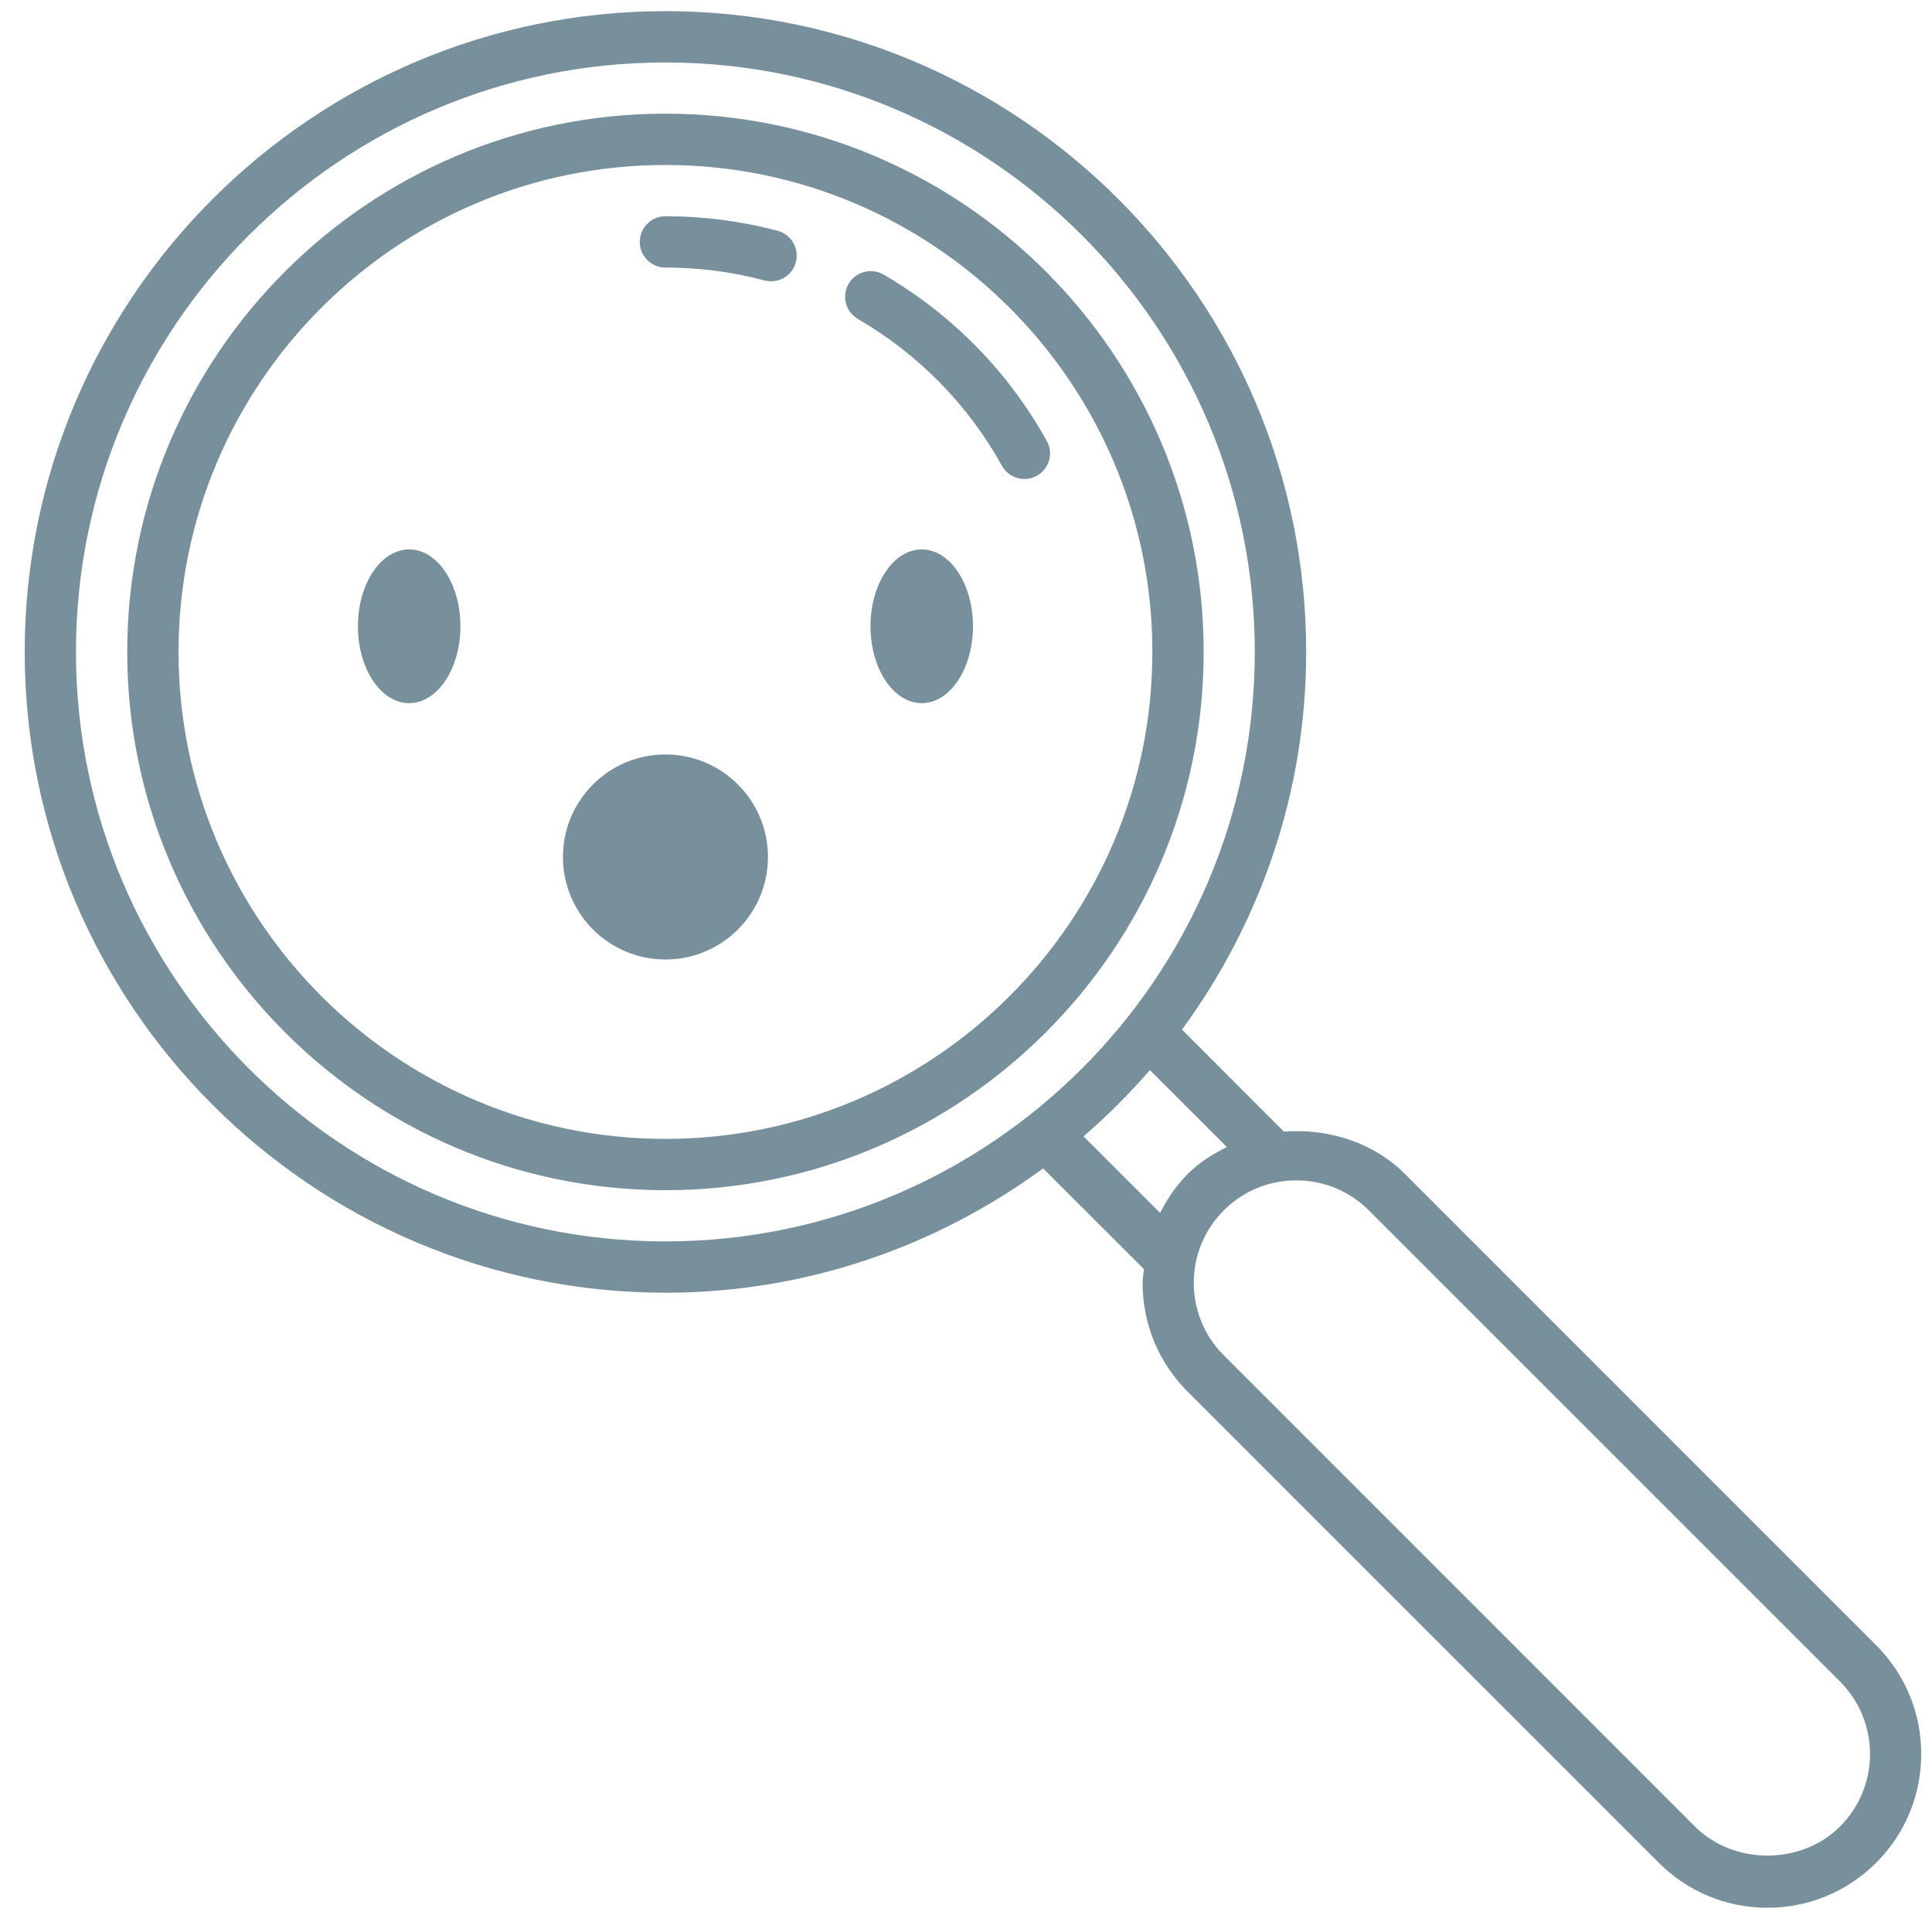 <?xml version="1.0" encoding="utf-8"?>
<!-- Generator: Adobe Illustrator 16.0.0, SVG Export Plug-In . SVG Version: 6.00 Build 0)  -->
<!DOCTYPE svg PUBLIC "-//W3C//DTD SVG 1.1//EN" "http://www.w3.org/Graphics/SVG/1.1/DTD/svg11.dtd">
<svg version="1.1" id="Layer_1" xmlns="http://www.w3.org/2000/svg" xmlns:xlink="http://www.w3.org/1999/xlink" x="0px" y="0px"
	 width="36.75px" height="36.5px" viewBox="14.125 7.75 36.75 36.5" enable-background="new 14.125 7.75 36.75 36.5"
	 xml:space="preserve">
<ellipse fill="#78909C" cx="21.908" cy="19.662" rx="0.975" ry="1.462"/>
<ellipse fill="#78909C" cx="31.658" cy="19.662" rx="0.975" ry="1.462"/>
<circle fill="#78909C" cx="26.783" cy="24.05" r="1.95"/>
<path fill="#78909C" d="M26.783,9.912c-5.645,0-10.238,4.592-10.238,10.238c0,5.646,4.593,10.238,10.238,10.238
	s10.238-4.592,10.238-10.238C37.021,14.504,32.428,9.912,26.783,9.912z M26.783,29.412c-5.107,0-9.262-4.155-9.262-9.262
	s4.155-9.262,9.262-9.262c5.107,0,9.262,4.155,9.262,9.262S31.891,29.412,26.783,29.412z"/>
<path fill="#78909C" d="M40.852,30.081c-0.61-0.61-1.47-0.871-2.305-0.807l-1.939-1.94c1.479-2.018,2.363-4.496,2.363-7.184
	c0-6.72-5.467-12.188-12.188-12.188c-6.72,0-12.188,5.467-12.188,12.188c0,6.721,5.468,12.188,12.188,12.188
	c2.688,0,5.167-0.886,7.184-2.365l1.918,1.917c-0.008,0.086-0.026,0.171-0.026,0.26c0,0.781,0.304,1.515,0.855,2.068l8.963,8.961
	c0.552,0.553,1.286,0.857,2.068,0.857s1.517-0.305,2.069-0.857c0.553-0.552,0.856-1.287,0.856-2.067
	c0-0.782-0.305-1.517-0.856-2.069L40.852,30.081z M15.57,20.15c0-6.182,5.031-11.212,11.212-11.212
	c6.183,0,11.211,5.031,11.211,11.212s-5.029,11.212-11.211,11.212C20.601,31.362,15.57,26.332,15.57,20.15z M34.736,29.364
	c0.451-0.389,0.871-0.81,1.262-1.26l1.464,1.464c-0.271,0.132-0.528,0.294-0.747,0.514c-0.219,0.218-0.386,0.471-0.523,0.738
	L34.736,29.364z M49.125,42.491c-0.737,0.737-2.021,0.737-2.759,0l-8.962-8.962c-0.368-0.369-0.571-0.858-0.571-1.379
	c0-0.521,0.203-1.01,0.571-1.378c0.369-0.369,0.858-0.571,1.379-0.571c0.521,0,1.01,0.203,1.379,0.57l8.963,8.962
	C49.886,40.494,49.886,41.73,49.125,42.491z"/>
<path fill="#78909C" d="M28.918,12.14c-0.692-0.184-1.411-0.277-2.135-0.277c-0.27,0-0.488,0.218-0.488,0.488
	s0.218,0.488,0.488,0.488c0.64,0,1.274,0.082,1.883,0.245c0.042,0.011,0.085,0.016,0.126,0.016c0.216,0,0.413-0.143,0.471-0.362
	C29.332,12.476,29.178,12.209,28.918,12.14z"/>
<path fill="#78909C" d="M34.037,16.138c-0.729-1.315-1.803-2.41-3.104-3.165c-0.231-0.135-0.531-0.058-0.667,0.177
	c-0.135,0.233-0.055,0.531,0.177,0.667c1.149,0.666,2.098,1.632,2.741,2.793c0.089,0.161,0.255,0.251,0.427,0.251
	c0.08,0,0.162-0.02,0.235-0.061C34.084,16.67,34.168,16.373,34.037,16.138z"/>
</svg>
